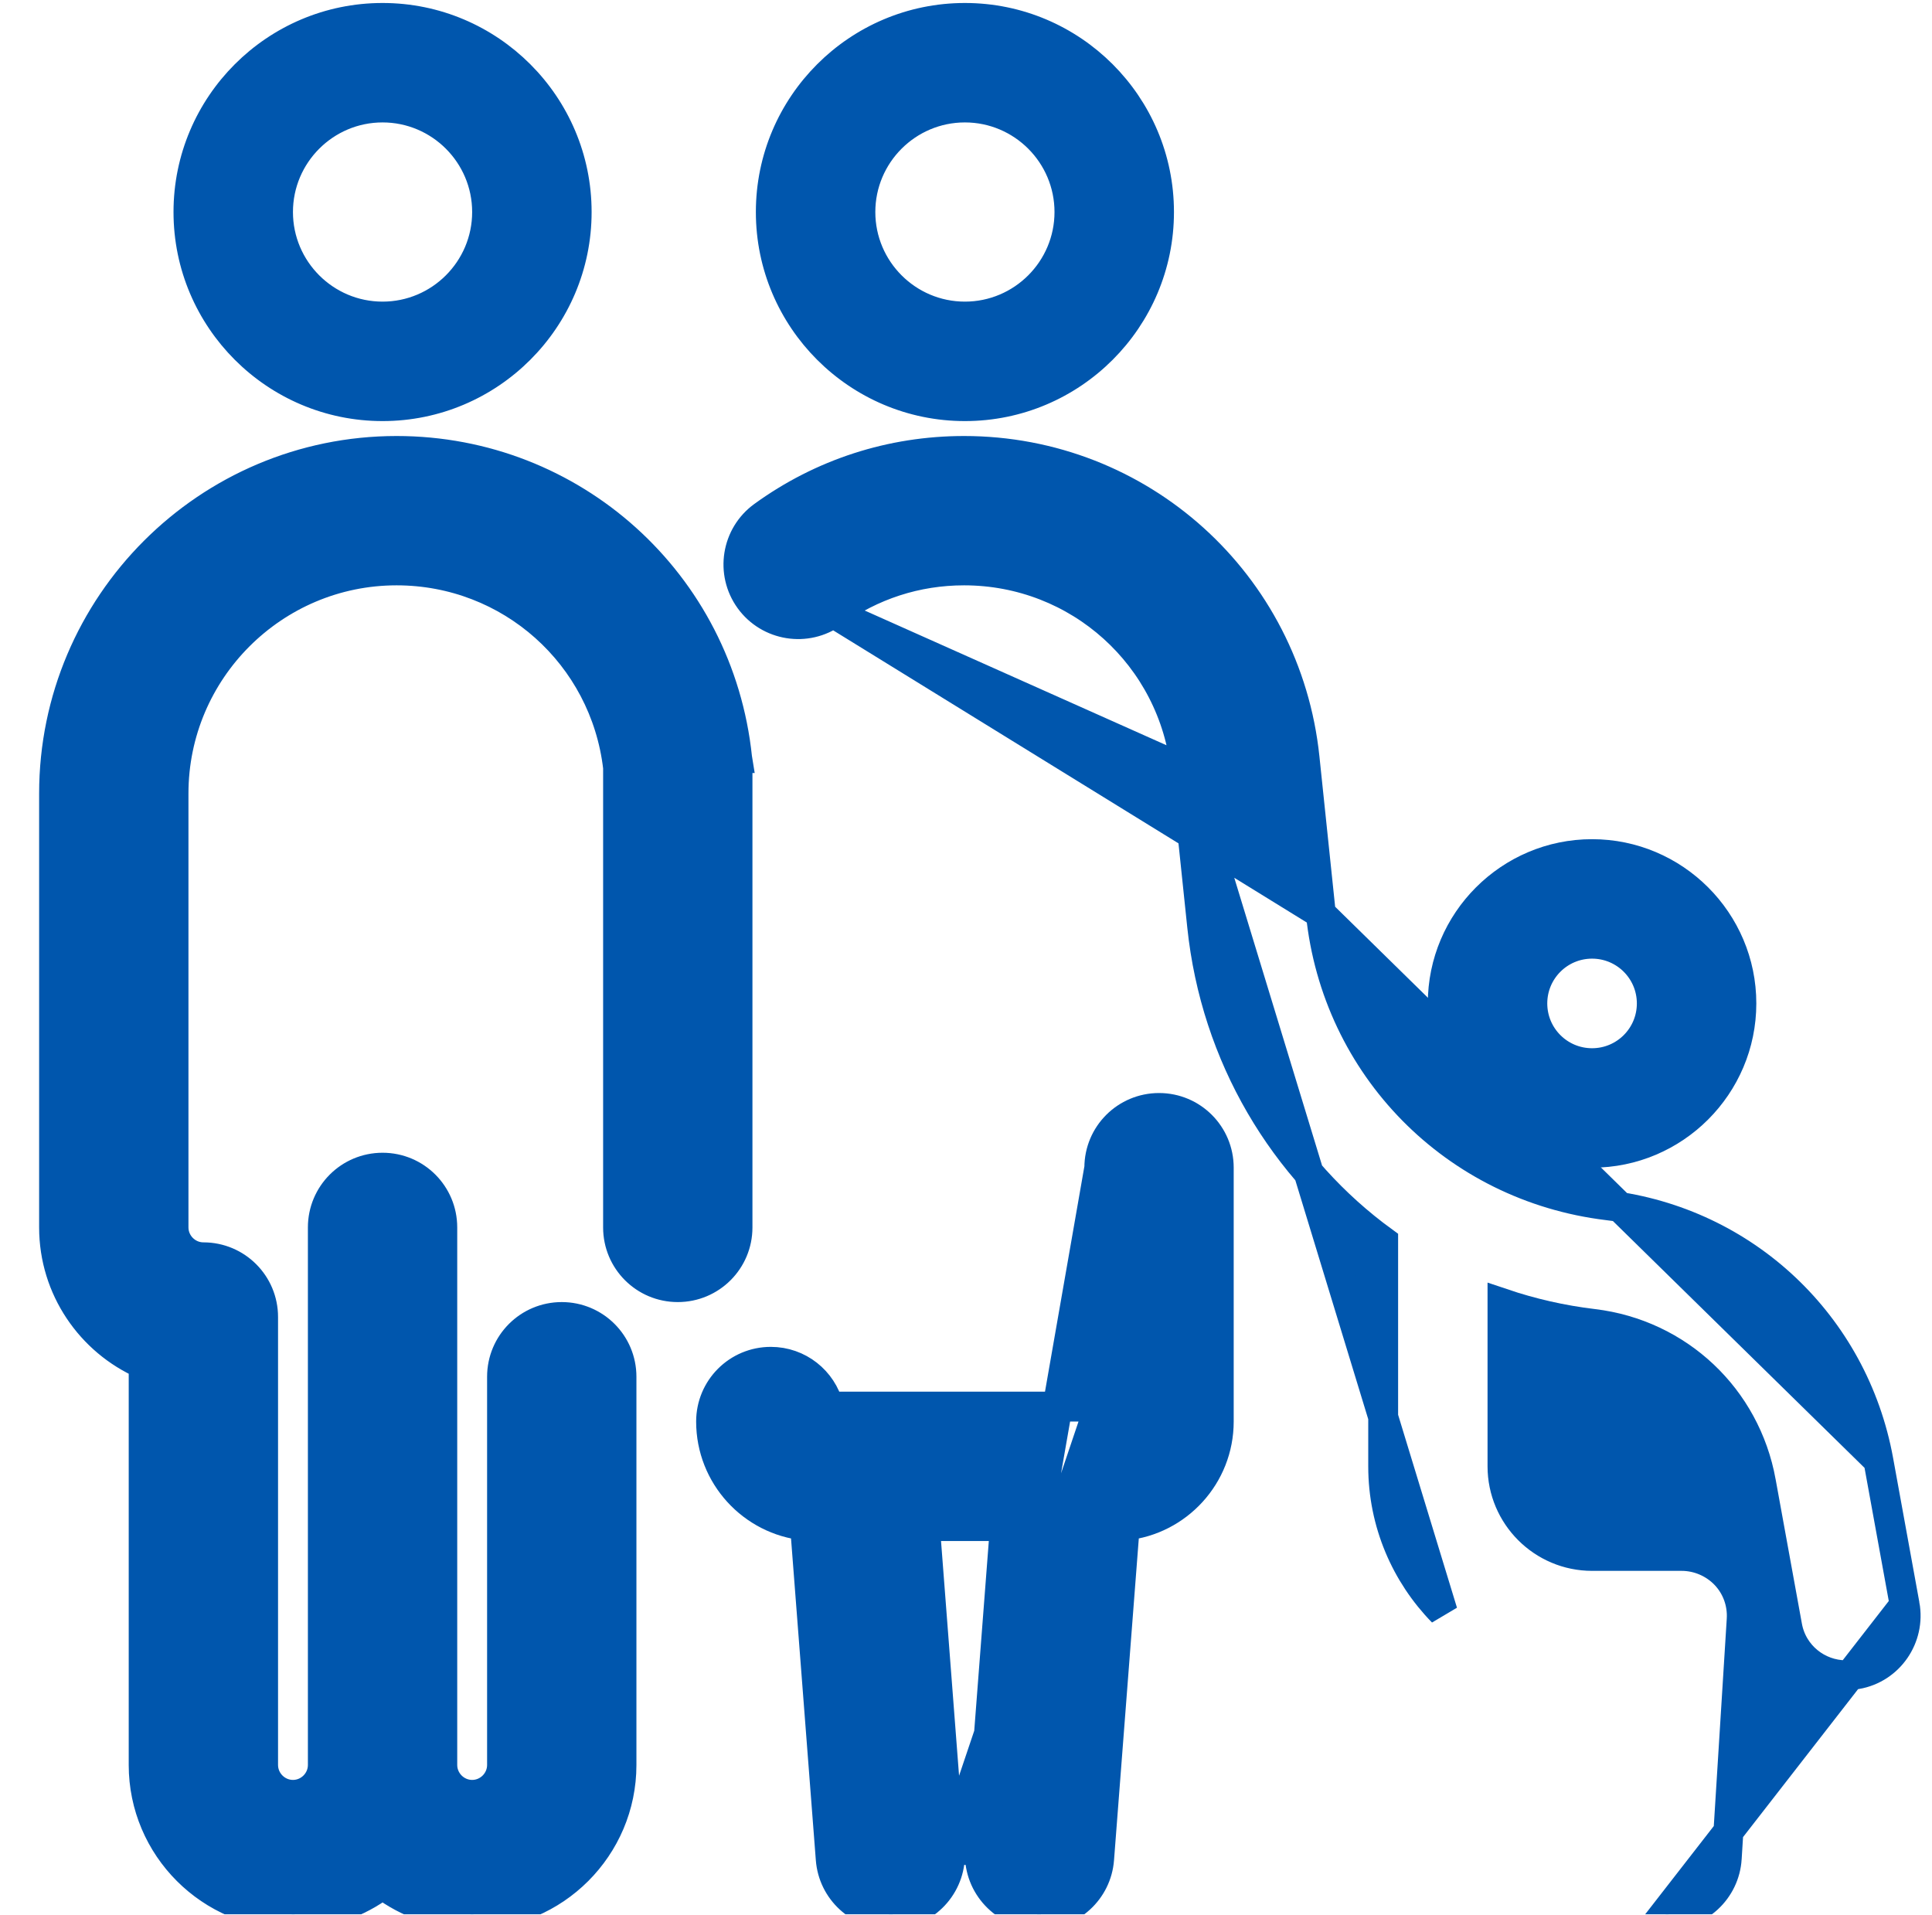 <svg width="113" height="112" viewBox="0 0 113 112" fill="none" xmlns="http://www.w3.org/2000/svg">
<g clip-path="url(#clip0_1486_3990)">
<path d="M10.585 12.401C10.585 18.904 15.872 24.192 22.375 24.192C28.878 24.192 34.166 18.904 34.166 12.401C34.166 5.898 28.878 0.611 22.375 0.611C15.872 0.611 10.585 5.898 10.585 12.401ZM16.698 12.401C16.698 9.271 19.245 6.724 22.375 6.724C25.505 6.724 28.052 9.271 28.052 12.401C28.052 15.531 25.505 18.078 22.375 18.078C19.245 18.078 16.698 15.531 16.698 12.401ZM83.947 58.689C83.947 63.743 88.064 67.86 93.118 67.86C98.171 67.86 102.288 63.743 102.288 58.689C102.288 53.636 98.171 49.519 93.118 49.519C88.064 49.519 83.947 53.636 83.947 58.689ZM90.061 58.689C90.061 57.001 91.429 55.633 93.118 55.633C94.806 55.633 96.174 57.001 96.174 58.689C96.174 60.378 94.806 61.746 93.118 61.746C91.429 61.746 90.061 60.378 90.061 58.689ZM44.646 12.401C44.646 18.904 49.933 24.192 56.436 24.192C62.94 24.192 68.227 18.904 68.227 12.401C68.227 5.898 62.94 0.611 56.436 0.611C49.933 0.611 44.646 5.898 44.646 12.401ZM50.76 12.401C50.76 9.271 53.306 6.724 56.436 6.724C59.566 6.724 62.113 9.271 62.113 12.401C62.113 15.531 59.566 18.078 56.436 18.078C53.306 18.078 50.76 15.531 50.76 12.401Z" fill="#0056AD" stroke="#0056AD" stroke-width="0.873"/>
<path d="M109.864 85.424L109.864 85.424L111.401 93.868L109.864 85.424ZM109.864 85.424C108.416 77.476 102.05 71.467 94.027 70.495C85.078 69.409 78.181 62.394 77.254 53.438L77.254 53.437M109.864 85.424L77.254 53.437M77.254 53.437L76.302 44.328C76.302 44.328 76.302 44.328 76.302 44.328C75.233 34.093 66.675 26.375 56.385 26.375C52.132 26.375 48.066 27.69 44.632 30.183C43.071 31.314 42.723 33.501 43.852 35.062C44.983 36.623 47.171 36.972 48.731 35.842L48.732 35.842M77.254 53.437L48.732 35.842M48.732 35.842C50.967 34.221 53.608 33.362 56.385 33.362C63.09 33.362 68.663 38.386 69.359 45.051L69.359 45.051M48.732 35.842L69.359 45.051M69.359 45.051L70.311 54.16C71.107 61.784 75.075 68.365 80.9 72.606V85.764C80.9 89.075 82.23 92.088 84.381 94.288L69.359 45.051ZM97.337 111.956L97.362 111.958L97.365 111.958C97.378 111.959 97.398 111.96 97.42 111.962C97.443 111.963 97.475 111.964 97.512 111.964C99.34 111.964 100.878 110.544 100.995 108.692L100.995 108.691L101.868 94.718L101.868 94.716C101.926 93.754 101.59 92.808 100.922 92.105C100.26 91.409 99.324 91.004 98.359 91.004H93.118C90.23 91.004 87.878 88.652 87.878 85.764V76.234C89.574 76.807 91.349 77.215 93.189 77.434C98.162 78.034 102.1 81.746 102.993 86.67L102.993 86.671L104.53 95.114C104.834 96.809 106.316 97.982 107.966 97.982C108.186 97.982 108.394 97.957 108.581 97.926L108.585 97.926C110.495 97.598 111.749 95.763 111.401 93.869L97.337 111.956Z" fill="#0056AD" stroke="#0056AD" stroke-width="1.747"/>
<path d="M64.297 68.296C64.297 66.364 65.859 64.803 67.791 64.803C69.723 64.803 71.284 66.364 71.284 68.296V83.144C71.284 86.308 68.873 88.915 65.789 89.226L64.286 108.738C64.146 110.569 62.609 111.964 60.804 111.964H60.795C60.74 111.965 60.633 111.965 60.517 111.952C58.608 111.792 57.171 110.123 57.322 108.203L64.297 68.296ZM64.297 68.296V82.27M64.297 68.296V82.27M64.297 82.27H48.467C48.08 80.762 46.714 79.65 45.083 79.65C43.151 79.65 41.59 81.211 41.59 83.144C41.59 86.308 44.001 88.915 47.084 89.226L48.588 108.738C48.728 110.568 50.254 111.964 52.07 111.964L52.082 111.964C52.137 111.965 52.248 111.965 52.362 111.951C54.268 111.789 55.702 110.121 55.552 108.203L64.297 82.27ZM43.114 44.34L43.115 44.34L43.113 44.328C42.045 34.093 33.487 26.375 23.197 26.375C12.147 26.375 3.162 35.36 3.162 46.41V71.79C3.162 75.366 5.323 78.446 8.402 79.797V103.231C8.402 108.045 12.321 111.964 17.136 111.964C19.107 111.964 20.92 111.304 22.376 110.205C23.832 111.304 25.645 111.964 27.616 111.964C32.43 111.964 36.35 108.045 36.35 103.231V80.523C36.35 78.591 34.788 77.03 32.856 77.03C30.924 77.03 29.363 78.591 29.363 80.523V103.231C29.363 104.19 28.575 104.978 27.616 104.978C26.657 104.978 25.869 104.19 25.869 103.231V71.79C25.869 69.858 24.308 68.296 22.376 68.296C20.444 68.296 18.882 69.858 18.882 71.79V103.231C18.882 104.19 18.094 104.978 17.136 104.978C16.177 104.978 15.389 104.19 15.389 103.231V77.03C15.389 75.098 13.828 73.537 11.895 73.537C10.937 73.537 10.149 72.749 10.149 71.79V46.41C10.149 39.215 16.002 33.362 23.197 33.362C29.845 33.362 35.382 38.305 36.149 44.888V71.79C36.149 73.722 37.71 75.283 39.642 75.283C41.574 75.283 43.136 73.722 43.136 71.79V44.689C43.136 44.567 43.124 44.446 43.117 44.365C43.116 44.356 43.115 44.347 43.114 44.34ZM55.552 108.202L54.096 89.257H58.778L57.322 108.202H55.552Z" fill="#0056AD" stroke="#0056AD" stroke-width="1.747"/>
</g>
<defs>
<clipPath id="clip0_1486_3990">
<rect width="111.79" height="111.79" fill="white" transform="translate(0.541 0.174)"/>
</clipPath>
</defs>
</svg>
